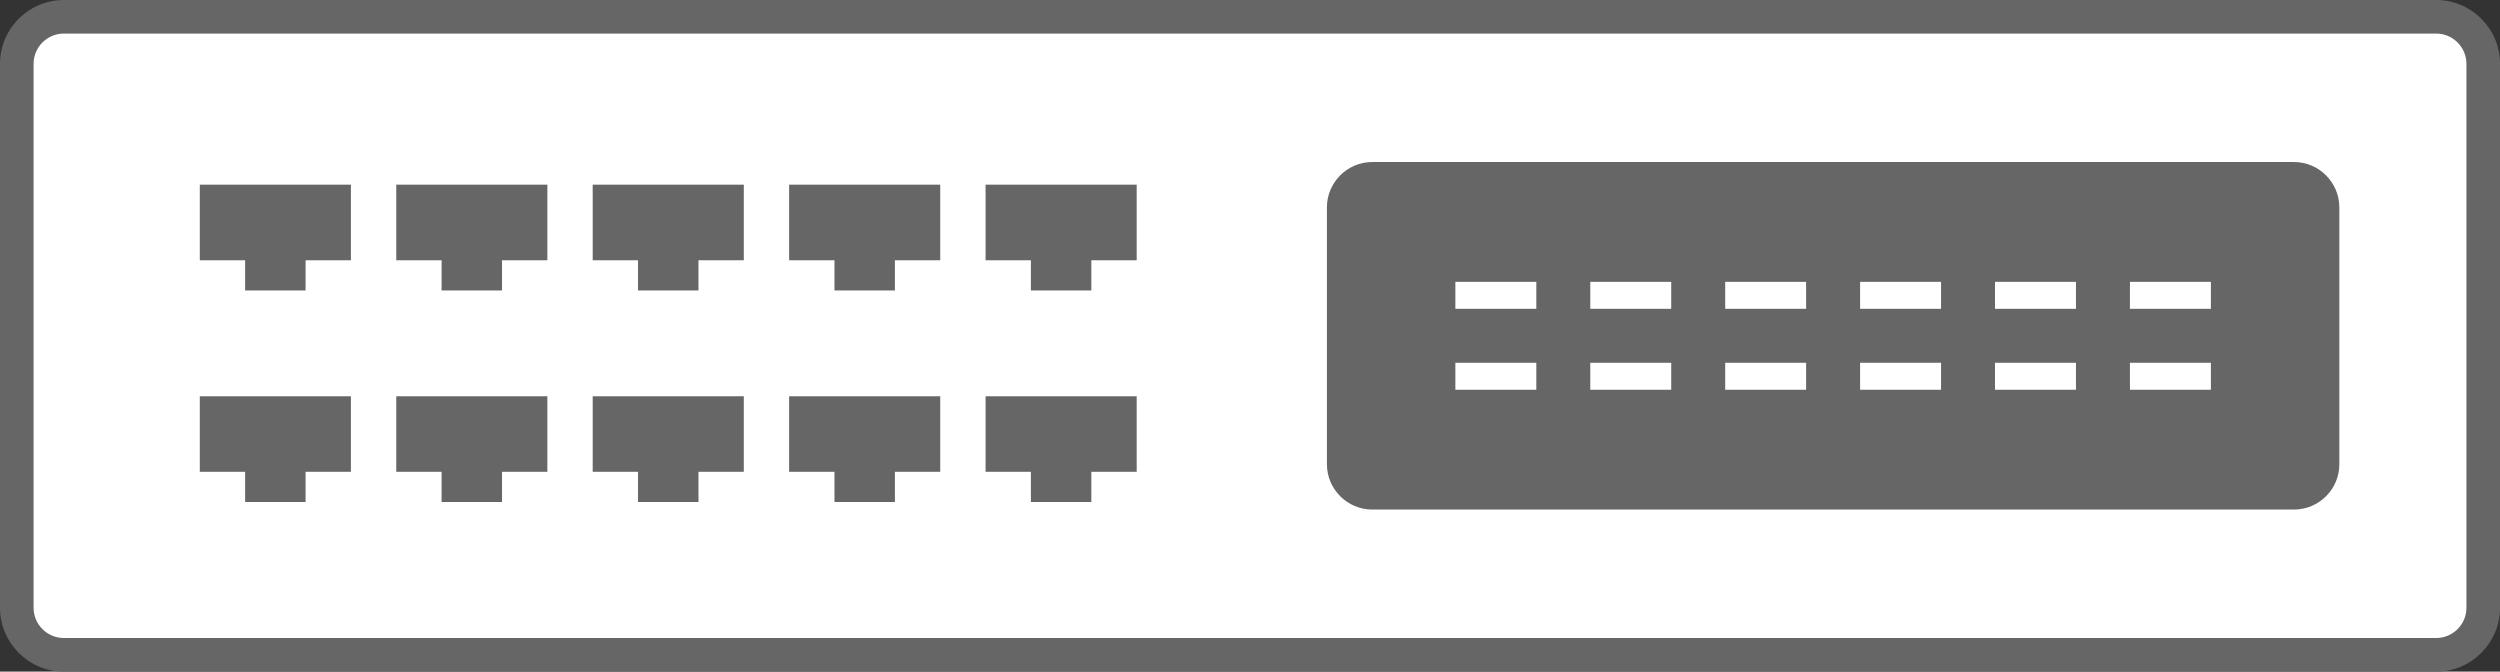 <?xml version="1.0" encoding="utf-8"?>
<!-- Generator: Adobe Illustrator 13.0.2, SVG Export Plug-In . SVG Version: 6.00 Build 14948)  -->
<!DOCTYPE svg PUBLIC "-//W3C//DTD SVG 1.1 Tiny//EN" "http://www.w3.org/Graphics/SVG/1.1/DTD/svg11-tiny.dtd">
<svg version="1.1" baseProfile="tiny" id="Layer_1" xmlns="http://www.w3.org/2000/svg" xmlns:xlink="http://www.w3.org/1999/xlink"
	 x="0px" y="0px" width="148.9px" height="40.002px" viewBox="0 0 148.9 40.002" xml:space="preserve">
<rect x="0" y="0" width="148.9" height="40.002" fill="#333333" stroke="none"/>
<g>
	<path fill="#666666" d="M145.102,40.002H3.801C1.706,40.002,0,38.295,0,36.2V3.801C0,1.706,1.706,0,3.801,0h141.301
		c2.095,0,3.799,1.706,3.799,3.801V36.2C148.9,38.295,147.196,40.002,145.102,40.002L145.102,40.002z"/>
	<path fill="#FFFFFF" d="M145.101,2H3.801C2.811,2,2,2.81,2,3.8v32.401C2,37.189,2.811,38,3.801,38h141.3
		c0.989,0,1.8-0.811,1.8-1.799V3.8C146.9,2.81,146.09,2,145.101,2z M20.9,28.1h-2.699V29.9h-3.601V28.1h-2.7v-4.5h9V28.1z
		 M20.9,15.5h-2.699v1.8h-3.601v-1.8h-2.7V11h9V15.5z M32.601,28.1h-2.7V29.9h-3.6V28.1h-2.7v-4.5h9V28.1z M32.601,15.5h-2.7v1.8
		h-3.6v-1.8h-2.7V11h9V15.5z M44.301,28.1h-2.7V29.9H38V28.1h-2.699v-4.5h9V28.1z M44.301,15.5h-2.7v1.8H38v-1.8h-2.699V11h9V15.5z
		 M56,28.1h-2.699V29.9h-3.6V28.1H47v-4.5h9V28.1z M56,15.5h-2.699v1.8h-3.6v-1.8H47V11h9V15.5z M67.701,28.1H65V29.9h-3.6V28.1
		h-2.699v-4.5h9V28.1z M67.701,15.5H65v1.8h-3.6v-1.8h-2.699V11h9V15.5z M139.332,27.65c0,1.486-1.215,2.699-2.701,2.699H81.731
		c-1.485,0-2.7-1.213-2.7-2.699V12.351c0-1.486,1.215-2.701,2.7-2.701h54.899c1.486,0,2.701,1.215,2.701,2.701V27.65z"/>
	<rect x="86.682" y="16.787" fill="#FFFFFF" width="4.821" height="1.606"/>
	<rect x="86.682" y="21.607" fill="#FFFFFF" width="4.821" height="1.607"/>
	<rect x="94.717" y="16.787" fill="#FFFFFF" width="4.821" height="1.606"/>
	<rect x="94.717" y="21.607" fill="#FFFFFF" width="4.821" height="1.607"/>
	<rect x="102.753" y="16.787" fill="#FFFFFF" width="4.819" height="1.606"/>
	<rect x="102.753" y="21.607" fill="#FFFFFF" width="4.819" height="1.607"/>
	<rect x="110.788" y="16.787" fill="#FFFFFF" width="4.821" height="1.606"/>
	<rect x="110.788" y="21.607" fill="#FFFFFF" width="4.821" height="1.607"/>
	<rect x="118.822" y="16.787" fill="#FFFFFF" width="4.822" height="1.606"/>
	<rect x="118.822" y="21.607" fill="#FFFFFF" width="4.822" height="1.607"/>
	<rect x="126.859" y="16.787" fill="#FFFFFF" width="4.822" height="1.606"/>
	<rect x="126.859" y="21.607" fill="#FFFFFF" width="4.822" height="1.607"/>
</g>
</svg>
